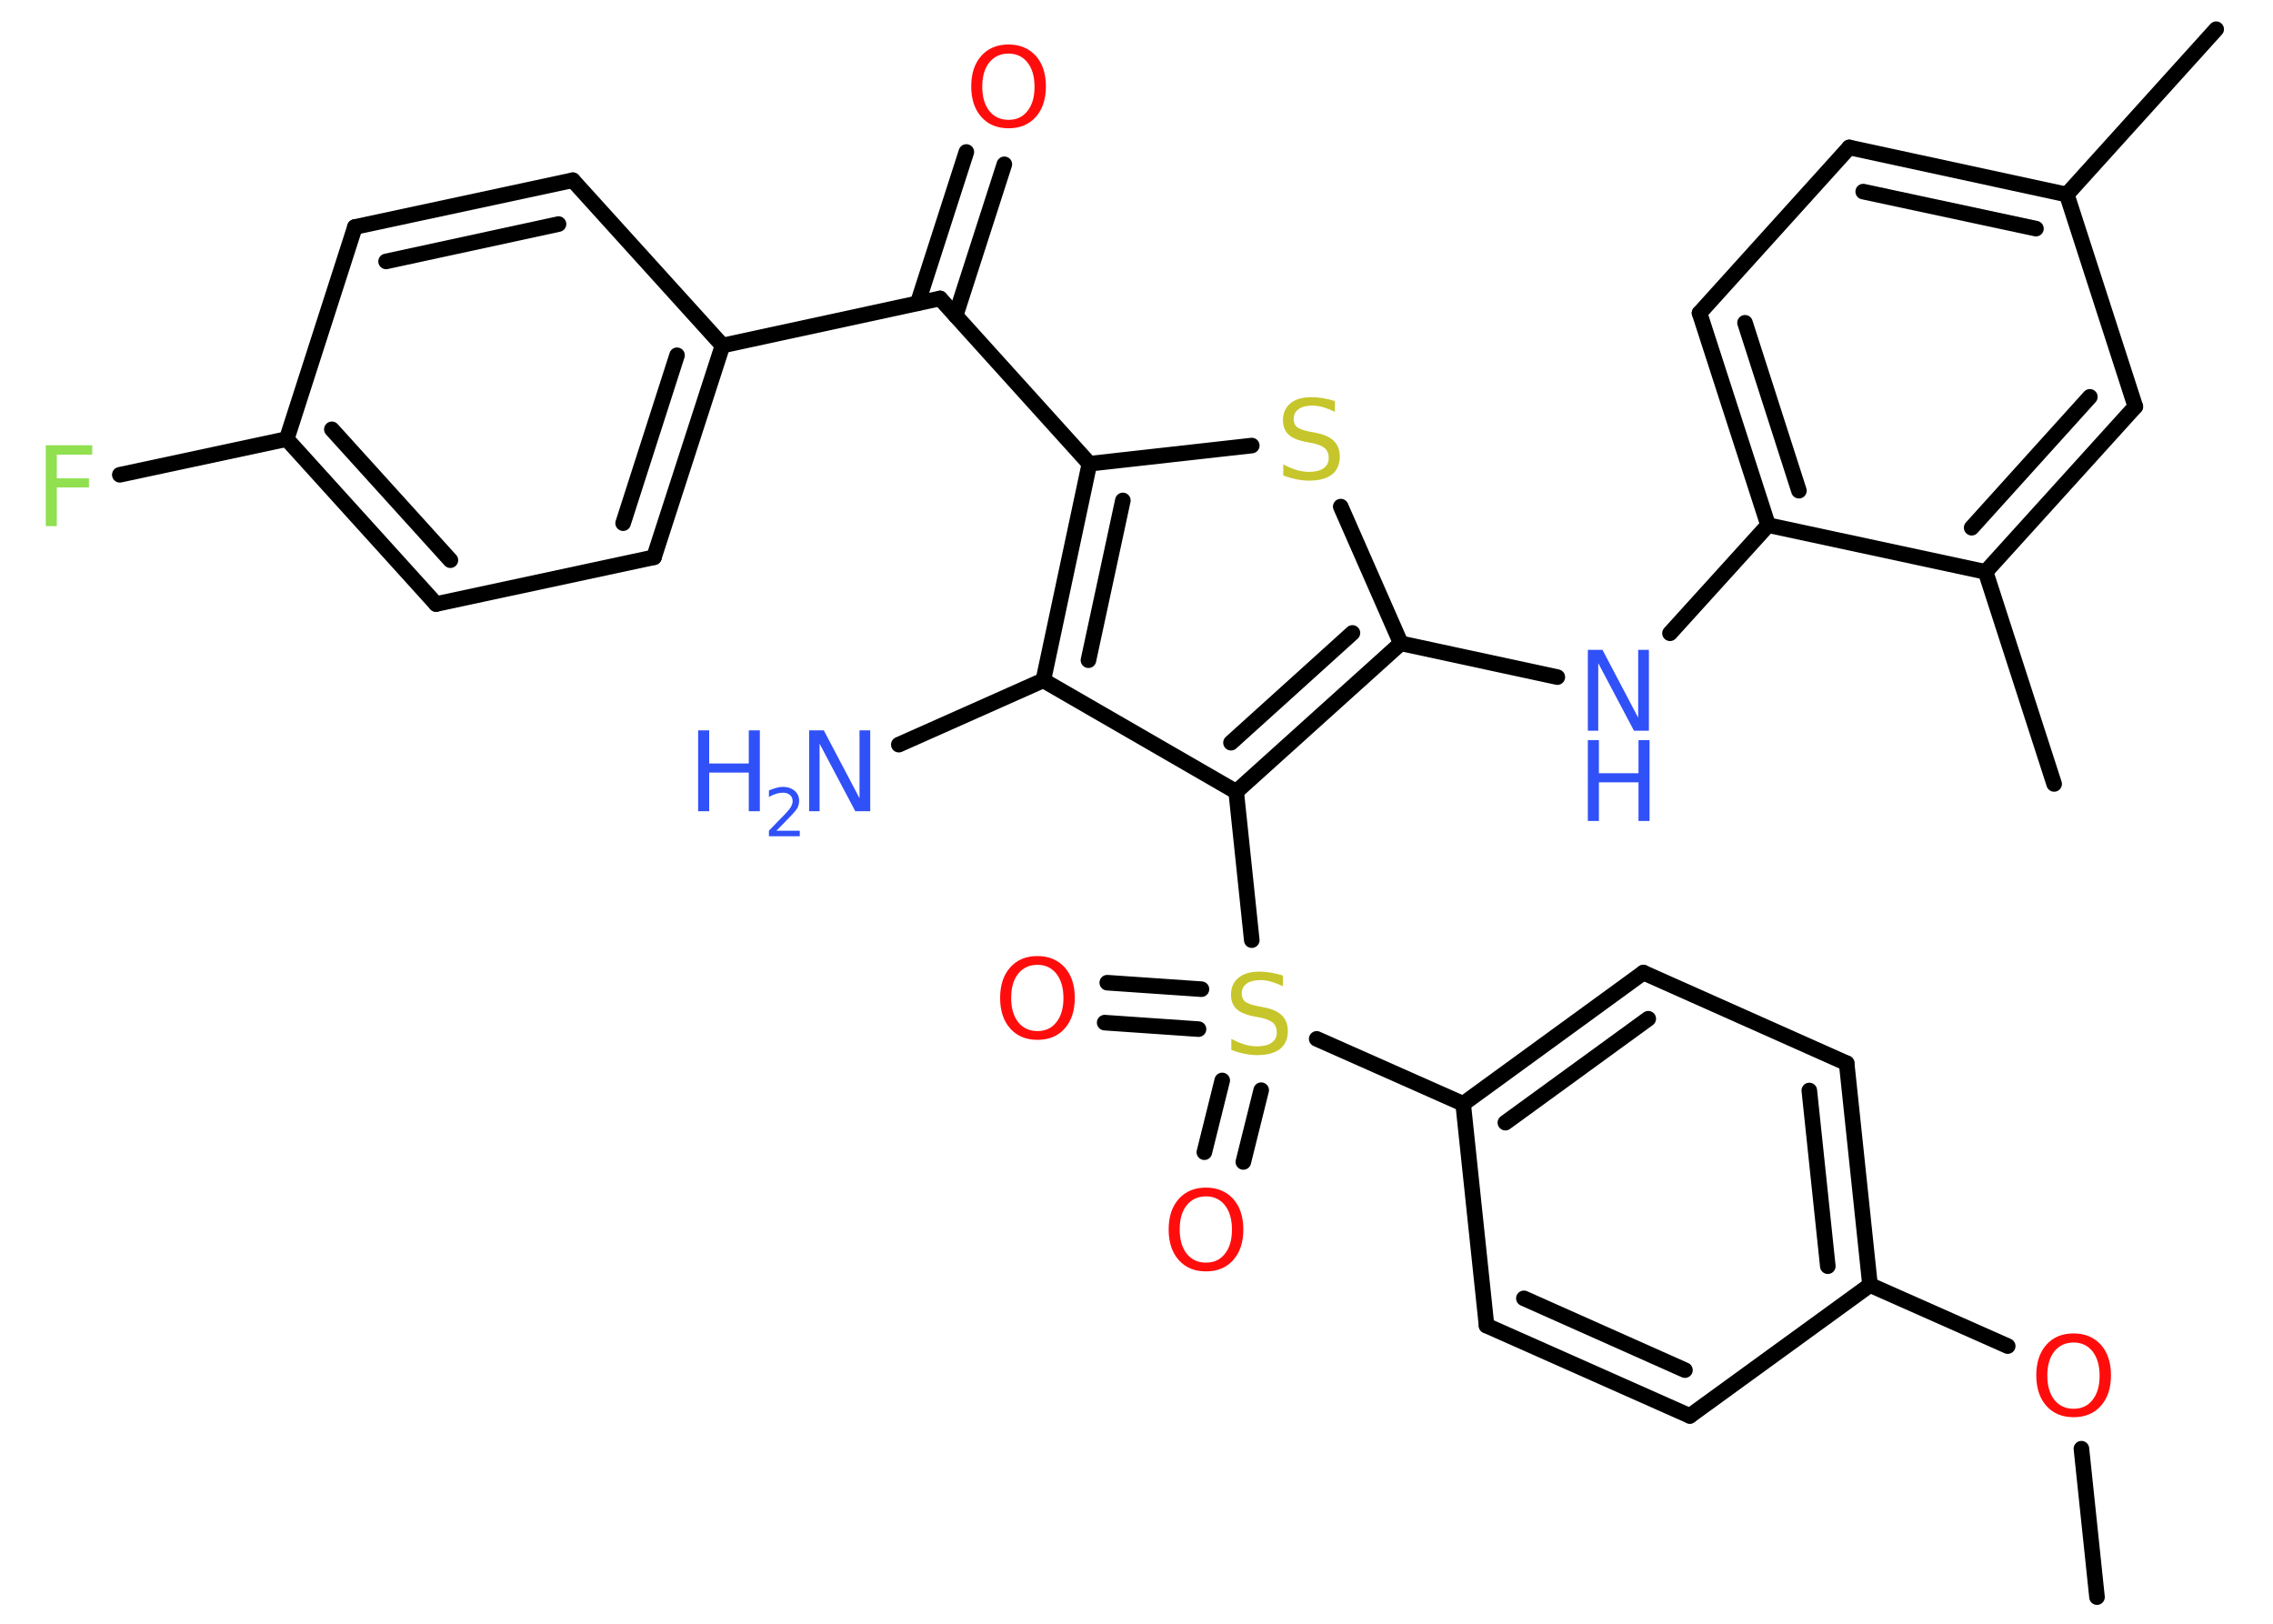 <?xml version='1.0' encoding='UTF-8'?>
<!DOCTYPE svg PUBLIC "-//W3C//DTD SVG 1.1//EN" "http://www.w3.org/Graphics/SVG/1.1/DTD/svg11.dtd">
<svg version='1.2' xmlns='http://www.w3.org/2000/svg' xmlns:xlink='http://www.w3.org/1999/xlink' width='70.0mm' height='50.0mm' viewBox='0 0 70.0 50.0'>
  <desc>Generated by the Chemistry Development Kit (http://github.com/cdk)</desc>
  <g stroke-linecap='round' stroke-linejoin='round' stroke='#000000' stroke-width='.48' fill='#3050F8'>
    <rect x='.0' y='.0' width='70.0' height='50.0' fill='#FFFFFF' stroke='none'/>
    <g id='mol1' class='mol'>
      <line id='mol1bnd1' class='bond' x1='64.58' y1='49.18' x2='64.1' y2='44.61'/>
      <line id='mol1bnd2' class='bond' x1='61.83' y1='41.45' x2='57.59' y2='39.57'/>
      <g id='mol1bnd3' class='bond'>
        <line x1='57.59' y1='39.57' x2='56.87' y2='32.74'/>
        <line x1='56.29' y1='38.99' x2='55.72' y2='33.58'/>
      </g>
      <line id='mol1bnd4' class='bond' x1='56.87' y1='32.74' x2='50.61' y2='29.95'/>
      <g id='mol1bnd5' class='bond'>
        <line x1='50.61' y1='29.95' x2='45.06' y2='33.99'/>
        <line x1='50.76' y1='31.37' x2='46.36' y2='34.57'/>
      </g>
      <line id='mol1bnd6' class='bond' x1='45.06' y1='33.99' x2='40.55' y2='31.99'/>
      <g id='mol1bnd7' class='bond'>
        <line x1='36.91' y1='31.69' x2='34.02' y2='31.49'/>
        <line x1='37.0' y1='30.46' x2='34.1' y2='30.26'/>
      </g>
      <g id='mol1bnd8' class='bond'>
        <line x1='38.84' y1='33.57' x2='38.29' y2='35.78'/>
        <line x1='37.64' y1='33.27' x2='37.09' y2='35.48'/>
      </g>
      <line id='mol1bnd9' class='bond' x1='38.55' y1='28.95' x2='38.07' y2='24.38'/>
      <g id='mol1bnd10' class='bond'>
        <line x1='38.07' y1='24.38' x2='43.14' y2='19.81'/>
        <line x1='37.91' y1='22.87' x2='41.65' y2='19.49'/>
      </g>
      <line id='mol1bnd11' class='bond' x1='43.14' y1='19.81' x2='47.96' y2='20.85'/>
      <line id='mol1bnd12' class='bond' x1='51.43' y1='19.5' x2='54.45' y2='16.17'/>
      <g id='mol1bnd13' class='bond'>
        <line x1='52.34' y1='9.64' x2='54.45' y2='16.17'/>
        <line x1='53.74' y1='9.94' x2='55.4' y2='15.11'/>
      </g>
      <line id='mol1bnd14' class='bond' x1='52.34' y1='9.64' x2='56.95' y2='4.54'/>
      <g id='mol1bnd15' class='bond'>
        <line x1='63.65' y1='5.99' x2='56.95' y2='4.54'/>
        <line x1='62.7' y1='7.04' x2='57.38' y2='5.9'/>
      </g>
      <line id='mol1bnd16' class='bond' x1='63.65' y1='5.99' x2='68.25' y2='.9'/>
      <line id='mol1bnd17' class='bond' x1='63.65' y1='5.99' x2='65.76' y2='12.52'/>
      <g id='mol1bnd18' class='bond'>
        <line x1='61.15' y1='17.61' x2='65.76' y2='12.52'/>
        <line x1='60.72' y1='16.25' x2='64.36' y2='12.22'/>
      </g>
      <line id='mol1bnd19' class='bond' x1='54.45' y1='16.17' x2='61.15' y2='17.61'/>
      <line id='mol1bnd20' class='bond' x1='61.15' y1='17.61' x2='63.26' y2='24.14'/>
      <line id='mol1bnd21' class='bond' x1='43.14' y1='19.81' x2='41.29' y2='15.6'/>
      <line id='mol1bnd22' class='bond' x1='38.55' y1='13.72' x2='33.55' y2='14.28'/>
      <line id='mol1bnd23' class='bond' x1='33.55' y1='14.28' x2='28.95' y2='9.19'/>
      <g id='mol1bnd24' class='bond'>
        <line x1='28.26' y1='9.34' x2='29.76' y2='4.68'/>
        <line x1='29.43' y1='9.72' x2='30.93' y2='5.06'/>
      </g>
      <line id='mol1bnd25' class='bond' x1='28.95' y1='9.19' x2='22.25' y2='10.64'/>
      <g id='mol1bnd26' class='bond'>
        <line x1='20.14' y1='17.16' x2='22.25' y2='10.64'/>
        <line x1='19.19' y1='16.11' x2='20.85' y2='10.94'/>
      </g>
      <line id='mol1bnd27' class='bond' x1='20.14' y1='17.16' x2='13.43' y2='18.6'/>
      <g id='mol1bnd28' class='bond'>
        <line x1='8.83' y1='13.52' x2='13.43' y2='18.6'/>
        <line x1='10.22' y1='13.22' x2='13.87' y2='17.25'/>
      </g>
      <line id='mol1bnd29' class='bond' x1='8.83' y1='13.52' x2='3.69' y2='14.62'/>
      <line id='mol1bnd30' class='bond' x1='8.83' y1='13.52' x2='10.93' y2='6.99'/>
      <g id='mol1bnd31' class='bond'>
        <line x1='17.64' y1='5.55' x2='10.93' y2='6.99'/>
        <line x1='17.2' y1='6.9' x2='11.89' y2='8.05'/>
      </g>
      <line id='mol1bnd32' class='bond' x1='22.25' y1='10.64' x2='17.64' y2='5.55'/>
      <g id='mol1bnd33' class='bond'>
        <line x1='33.55' y1='14.28' x2='32.13' y2='20.95'/>
        <line x1='34.58' y1='15.41' x2='33.52' y2='20.33'/>
      </g>
      <line id='mol1bnd34' class='bond' x1='38.07' y1='24.38' x2='32.13' y2='20.95'/>
      <line id='mol1bnd35' class='bond' x1='32.13' y1='20.95' x2='27.68' y2='22.93'/>
      <line id='mol1bnd36' class='bond' x1='45.06' y1='33.99' x2='45.78' y2='40.82'/>
      <g id='mol1bnd37' class='bond'>
        <line x1='45.78' y1='40.82' x2='52.04' y2='43.6'/>
        <line x1='46.93' y1='39.98' x2='51.89' y2='42.19'/>
      </g>
      <line id='mol1bnd38' class='bond' x1='57.59' y1='39.57' x2='52.04' y2='43.6'/>
      <path id='mol1atm2' class='atom' d='M63.86 41.34q-.37 .0 -.59 .27q-.22 .27 -.22 .75q.0 .47 .22 .75q.22 .27 .59 .27q.37 .0 .58 -.27q.22 -.27 .22 -.75q.0 -.47 -.22 -.75q-.22 -.27 -.58 -.27zM63.86 41.06q.52 .0 .84 .35q.31 .35 .31 .94q.0 .59 -.31 .94q-.31 .35 -.84 .35q-.53 .0 -.84 -.35q-.31 -.35 -.31 -.94q.0 -.59 .31 -.94q.31 -.35 .84 -.35z' stroke='none' fill='#FF0D0D'/>
      <path id='mol1atm7' class='atom' d='M39.51 30.04v.33q-.19 -.09 -.36 -.14q-.17 -.05 -.33 -.05q-.28 .0 -.43 .11q-.15 .11 -.15 .3q.0 .16 .1 .25q.1 .08 .38 .14l.21 .04q.37 .07 .55 .25q.18 .18 .18 .48q.0 .36 -.24 .55q-.24 .19 -.71 .19q-.18 .0 -.38 -.04q-.2 -.04 -.41 -.12v-.34q.21 .11 .4 .17q.2 .06 .39 .06q.29 .0 .45 -.11q.16 -.11 .16 -.32q.0 -.18 -.11 -.29q-.11 -.1 -.37 -.16l-.21 -.04q-.38 -.07 -.55 -.23q-.17 -.16 -.17 -.44q.0 -.33 .23 -.52q.23 -.19 .64 -.19q.17 .0 .36 .03q.18 .03 .37 .09z' stroke='none' fill='#C6C62C'/>
      <path id='mol1atm8' class='atom' d='M31.95 29.71q-.37 .0 -.59 .27q-.22 .27 -.22 .75q.0 .47 .22 .75q.22 .27 .59 .27q.37 .0 .58 -.27q.22 -.27 .22 -.75q.0 -.47 -.22 -.75q-.22 -.27 -.58 -.27zM31.95 29.44q.52 .0 .84 .35q.31 .35 .31 .94q.0 .59 -.31 .94q-.31 .35 -.84 .35q-.53 .0 -.84 -.35q-.31 -.35 -.31 -.94q.0 -.59 .31 -.94q.31 -.35 .84 -.35z' stroke='none' fill='#FF0D0D'/>
      <path id='mol1atm9' class='atom' d='M37.14 36.84q-.37 .0 -.59 .27q-.22 .27 -.22 .75q.0 .47 .22 .75q.22 .27 .59 .27q.37 .0 .58 -.27q.22 -.27 .22 -.75q.0 -.47 -.22 -.75q-.22 -.27 -.58 -.27zM37.14 36.57q.52 .0 .84 .35q.31 .35 .31 .94q.0 .59 -.31 .94q-.31 .35 -.84 .35q-.53 .0 -.84 -.35q-.31 -.35 -.31 -.94q.0 -.59 .31 -.94q.31 -.35 .84 -.35z' stroke='none' fill='#FF0D0D'/>
      <g id='mol1atm12' class='atom'>
        <path d='M48.9 20.01h.45l1.1 2.09v-2.09h.33v2.49h-.46l-1.1 -2.08v2.08h-.32v-2.49z' stroke='none'/>
        <path d='M48.9 22.79h.34v1.02h1.22v-1.02h.34v2.49h-.34v-1.19h-1.22v1.19h-.34v-2.49z' stroke='none'/>
      </g>
      <path id='mol1atm21' class='atom' d='M41.11 12.35v.33q-.19 -.09 -.36 -.14q-.17 -.05 -.33 -.05q-.28 .0 -.43 .11q-.15 .11 -.15 .3q.0 .16 .1 .25q.1 .08 .38 .14l.21 .04q.37 .07 .55 .25q.18 .18 .18 .48q.0 .36 -.24 .55q-.24 .19 -.71 .19q-.18 .0 -.38 -.04q-.2 -.04 -.41 -.12v-.34q.21 .11 .4 .17q.2 .06 .39 .06q.29 .0 .45 -.11q.16 -.11 .16 -.32q.0 -.18 -.11 -.29q-.11 -.1 -.37 -.16l-.21 -.04q-.38 -.07 -.55 -.23q-.17 -.16 -.17 -.44q.0 -.33 .23 -.52q.23 -.19 .64 -.19q.17 .0 .36 .03q.18 .03 .37 .09z' stroke='none' fill='#C6C62C'/>
      <path id='mol1atm24' class='atom' d='M31.06 1.65q-.37 .0 -.59 .27q-.22 .27 -.22 .75q.0 .47 .22 .75q.22 .27 .59 .27q.37 .0 .58 -.27q.22 -.27 .22 -.75q.0 -.47 -.22 -.75q-.22 -.27 -.58 -.27zM31.06 1.37q.52 .0 .84 .35q.31 .35 .31 .94q.0 .59 -.31 .94q-.31 .35 -.84 .35q-.53 .0 -.84 -.35q-.31 -.35 -.31 -.94q.0 -.59 .31 -.94q.31 -.35 .84 -.35z' stroke='none' fill='#FF0D0D'/>
      <path id='mol1atm29' class='atom' d='M1.41 13.71h1.43v.29h-1.09v.73h.99v.28h-.99v1.19h-.34v-2.49z' stroke='none' fill='#90E050'/>
      <g id='mol1atm33' class='atom'>
        <path d='M24.92 22.49h.45l1.1 2.09v-2.09h.33v2.49h-.46l-1.1 -2.08v2.08h-.32v-2.49z' stroke='none'/>
        <path d='M21.5 22.49h.34v1.02h1.22v-1.02h.34v2.49h-.34v-1.19h-1.22v1.19h-.34v-2.49z' stroke='none'/>
        <path d='M23.93 25.58h.7v.17h-.95v-.17q.12 -.12 .31 -.32q.2 -.2 .25 -.26q.1 -.11 .13 -.18q.04 -.08 .04 -.15q.0 -.12 -.08 -.19q-.08 -.07 -.22 -.07q-.1 .0 -.2 .03q-.1 .03 -.23 .1v-.2q.12 -.05 .23 -.08q.11 -.03 .19 -.03q.23 .0 .37 .12q.14 .12 .14 .31q.0 .09 -.03 .17q-.03 .08 -.13 .19q-.02 .03 -.16 .17q-.13 .14 -.38 .39z' stroke='none'/>
      </g>
    </g>
  </g>
</svg>
